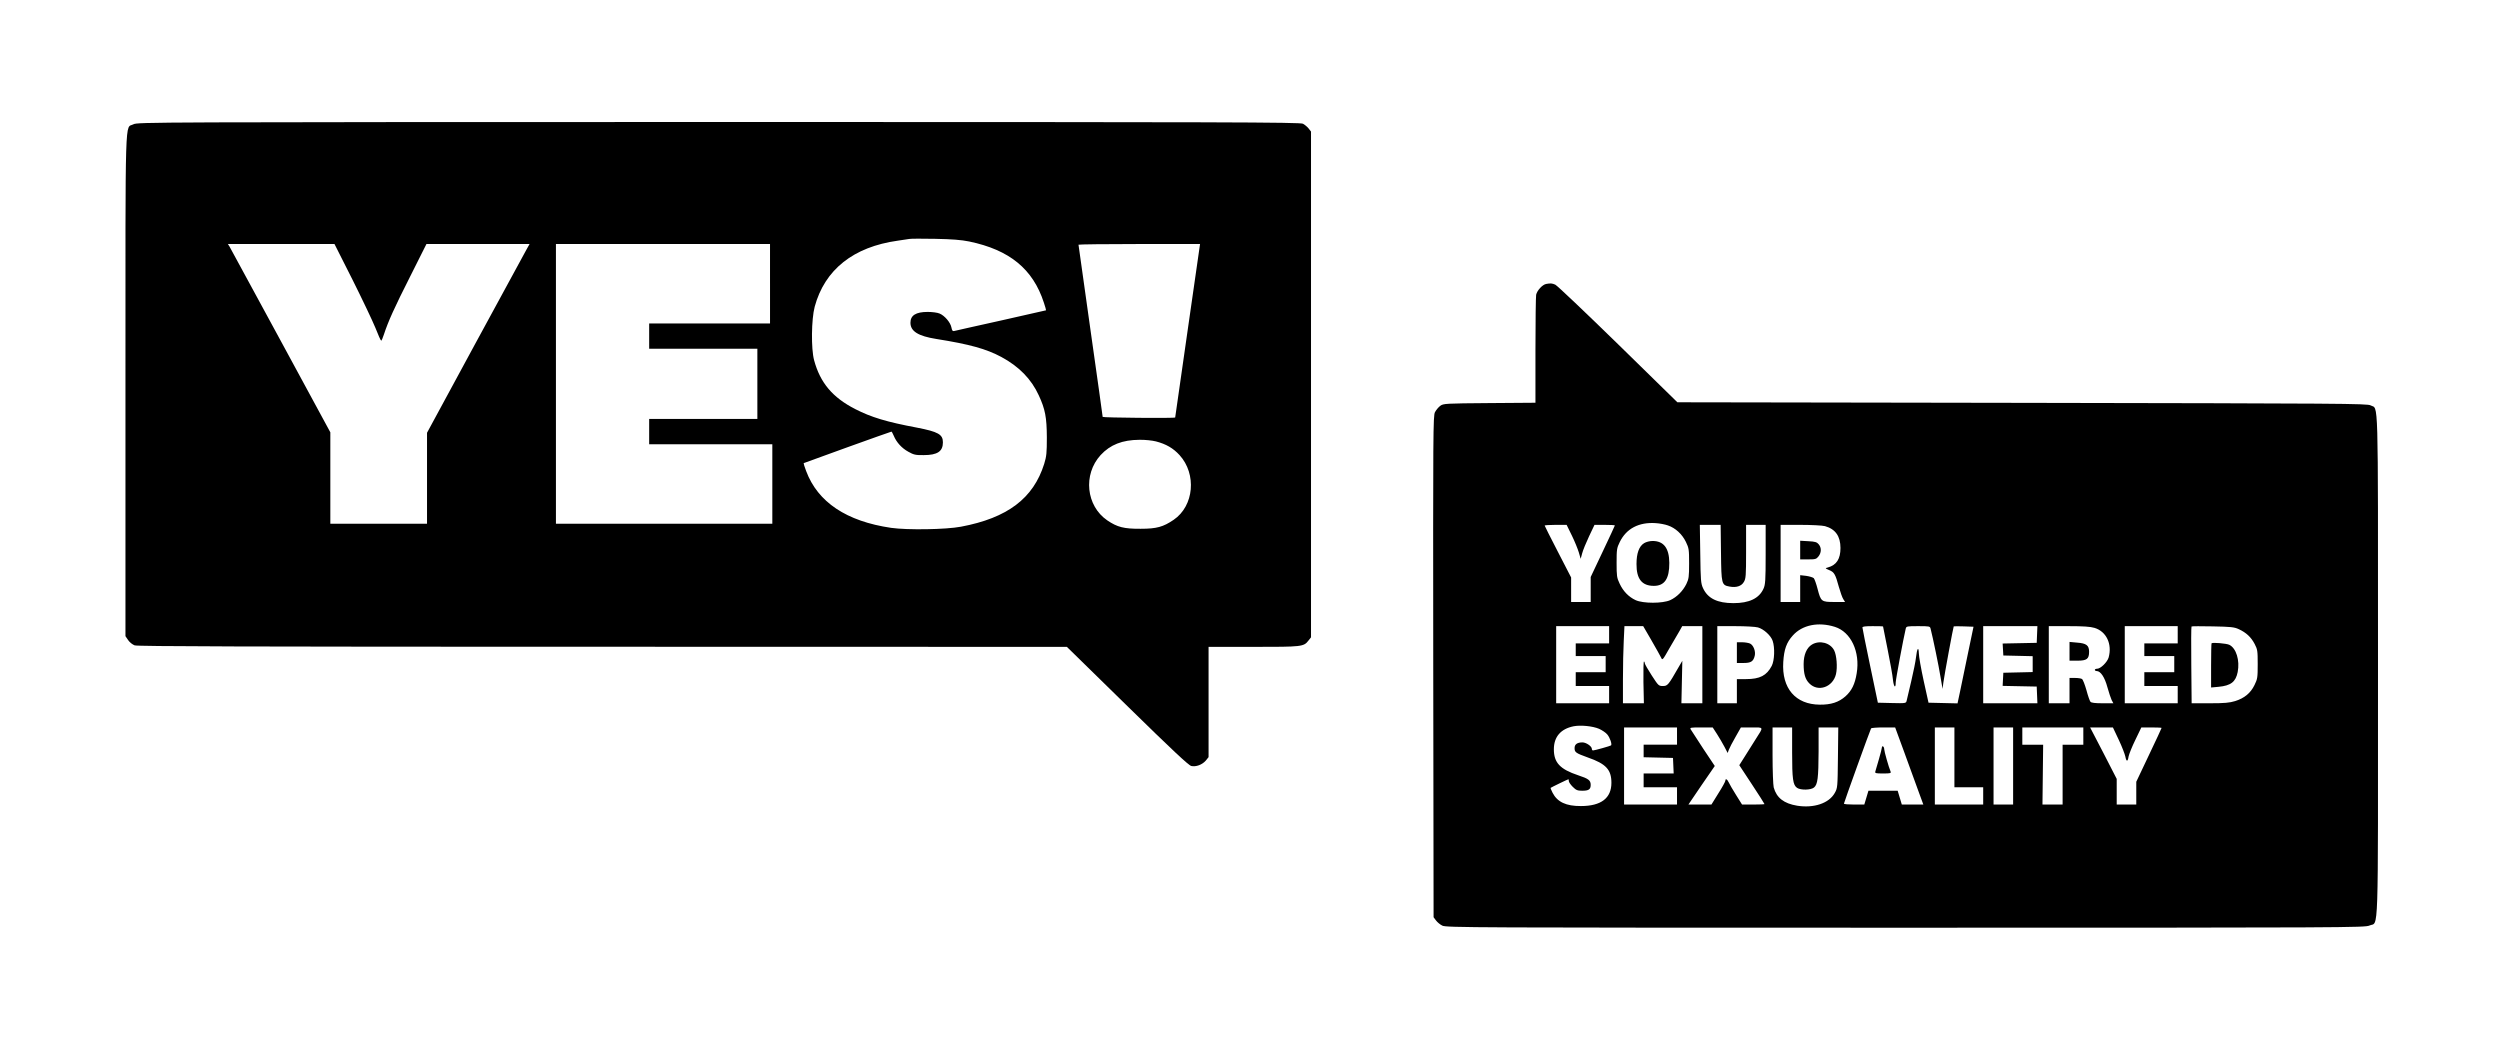 <?xml version="1.0" standalone="no"?>
<!DOCTYPE svg PUBLIC "-//W3C//DTD SVG 20010904//EN"
 "http://www.w3.org/TR/2001/REC-SVG-20010904/DTD/svg10.dtd">
<svg version="1.0" xmlns="http://www.w3.org/2000/svg"
 width="2172pt" height="912pt" viewBox="0 0 2172 912"
 preserveAspectRatio="xMidYMid meet">

<g transform="translate(0,912) scale(0.1,-0.1)"
fill="#000000" stroke="none">
<path d="M1159 8040 c-75 -40 -69 163 -69 -2268 l0 -2179 23 -34 c13 -19 38
-39 57 -46 27 -9 970 -12 4067 -12 l4032 -1 525 -514 c389 -381 533 -516 556
-521 41 -9 94 11 125 46 l25 31 0 479 0 479 390 0 c424 0 436 1 478 55 l22 28
0 2197 0 2197 -21 27 c-11 14 -34 33 -49 41 -26 13 -639 15 -5077 15 -4949 -1
-5049 -1 -5084 -20z m7261 -1018 c351 -73 554 -239 649 -531 12 -35 20 -65 19
-67 -2 -1 -178 -41 -393 -89 -214 -47 -397 -89 -406 -91 -12 -3 -18 4 -23 31
-8 43 -59 103 -103 121 -18 8 -64 14 -103 14 -103 0 -150 -30 -150 -94 0 -74
67 -116 225 -141 289 -46 433 -86 564 -156 154 -83 261 -192 326 -334 56 -121
69 -191 70 -365 0 -135 -3 -165 -23 -230 -94 -300 -319 -470 -723 -546 -131
-25 -467 -30 -607 -10 -388 57 -637 223 -738 493 -14 36 -23 67 -22 69 4 3
756 274 763 274 3 0 11 -16 20 -36 24 -58 70 -108 127 -139 46 -26 63 -30 133
-29 119 0 167 32 167 111 0 69 -41 92 -227 128 -261 49 -397 90 -535 161 -197
101 -304 228 -357 424 -27 99 -24 356 5 465 87 322 336 520 722 574 41 6 86
13 100 15 14 3 115 3 225 1 148 -3 225 -9 295 -23z m-5359 -329 c85 -170 175
-359 200 -420 24 -62 47 -113 51 -113 3 0 14 24 23 53 38 116 92 235 228 504
l142 283 448 0 448 0 -29 -52 c-16 -29 -217 -398 -446 -820 l-416 -768 0 -395
0 -395 -420 0 -420 0 0 397 0 397 -431 795 c-237 438 -438 806 -445 819 l-14
22 463 0 463 0 155 -307z m3629 -38 l0 -345 -525 0 -525 0 0 -110 0 -110 470
0 470 0 0 -305 0 -305 -470 0 -470 0 0 -110 0 -110 535 0 535 0 0 -345 0 -345
-940 0 -940 0 0 1215 0 1215 930 0 930 0 0 -345z m3628 -407 c-59 -414 -107
-754 -108 -755 -1 -8 -630 -2 -630 5 0 5 -47 342 -105 749 -58 407 -105 743
-105 747 0 3 238 6 528 6 l528 0 -108 -752z m-275 -963 c88 -23 149 -58 205
-119 150 -165 126 -441 -51 -562 -91 -62 -148 -78 -287 -78 -145 -1 -203 14
-290 73 -184 126 -212 398 -58 567 84 91 189 132 338 133 47 1 112 -6 143 -14z"/>
<path d="M13433 6653 c-33 -6 -79 -57 -87 -94 -3 -17 -6 -235 -6 -485 l0 -453
-399 -3 c-386 -3 -401 -4 -428 -24 -15 -11 -36 -36 -46 -55 -16 -32 -17 -153
-15 -2211 l3 -2177 21 -28 c11 -15 36 -36 55 -45 32 -17 245 -18 4024 -18
3861 0 3991 1 4031 19 81 37 74 -178 74 2261 0 2407 5 2220 -64 2258 -29 16
-228 17 -3027 22 l-2996 5 -516 505 c-285 278 -529 510 -545 517 -28 12 -41
13 -79 6z m1058 -2098 c65 -22 123 -75 156 -143 26 -54 28 -65 28 -187 0 -117
-3 -135 -24 -179 -31 -62 -82 -113 -140 -140 -66 -30 -236 -30 -301 0 -60 28
-108 77 -139 144 -24 50 -26 66 -26 180 0 117 2 129 28 182 57 116 166 173
312 163 33 -2 81 -11 106 -20z m-835 -87 c25 -51 52 -118 61 -148 l16 -55 13
48 c7 27 34 93 60 148 l47 99 89 0 c48 0 88 -2 88 -5 0 -2 -47 -104 -105 -226
l-105 -222 0 -108 0 -109 -85 0 -85 0 0 107 0 106 -115 223 c-63 122 -115 225
-115 228 0 3 43 6 95 6 l96 0 45 -92z m1296 -152 c3 -272 5 -279 74 -292 58
-11 103 3 124 39 18 29 20 52 20 265 l0 232 85 0 85 0 0 -257 c0 -229 -3 -263
-19 -298 -38 -84 -124 -125 -261 -125 -140 0 -223 41 -264 130 -19 41 -21 68
-24 298 l-4 252 91 0 90 0 3 -244z m903 233 c91 -25 135 -88 135 -190 0 -95
-34 -148 -109 -169 -26 -7 -26 -7 11 -23 44 -18 54 -36 84 -146 13 -46 30 -94
39 -107 l15 -24 -93 0 c-113 0 -117 3 -146 114 -11 43 -26 85 -33 93 -8 7 -38
16 -66 20 l-52 6 0 -117 0 -116 -85 0 -85 0 0 335 0 335 173 0 c95 0 190 -5
212 -11z m86 -875 c140 -44 221 -217 190 -403 -15 -95 -44 -153 -98 -201 -58
-51 -125 -73 -222 -72 -211 1 -333 142 -318 371 7 110 28 169 83 230 82 92
222 120 365 75z m-1961 -69 l0 -75 -145 0 -145 0 0 -55 0 -55 130 0 130 0 0
-70 0 -70 -130 0 -130 0 0 -60 0 -60 145 0 145 0 0 -75 0 -75 -230 0 -230 0 0
335 0 335 230 0 230 0 0 -75z m367 -47 c39 -68 77 -135 84 -150 12 -27 13 -26
73 80 34 59 73 126 87 149 l24 43 88 0 87 0 0 -335 0 -335 -91 0 -91 0 4 184
4 185 -31 -53 c-91 -159 -97 -166 -138 -166 -37 0 -39 3 -97 92 -33 51 -60 98
-60 105 0 6 -3 14 -7 16 -5 3 -6 -78 -5 -179 l4 -184 -91 0 -91 0 0 208 c0
114 3 264 7 335 l6 127 81 0 82 0 71 -122z m926 111 c50 -14 113 -71 128 -117
20 -59 16 -170 -8 -217 -44 -84 -103 -115 -223 -115 l-80 0 0 -105 0 -105 -85
0 -85 0 0 335 0 335 158 0 c86 0 174 -5 195 -11z m1087 8 c0 -2 18 -92 40
-201 22 -109 43 -226 46 -262 7 -63 24 -80 24 -23 0 25 67 383 87 467 5 21 10
22 108 22 98 0 103 -1 108 -22 20 -77 72 -329 86 -418 l18 -105 7 55 c9 67 86
483 90 488 2 1 41 2 88 0 l84 -3 -48 -230 c-26 -126 -57 -276 -69 -333 l-22
-103 -126 3 -126 3 -42 190 c-23 105 -42 213 -42 240 -2 63 -16 42 -25 -38 -3
-31 -22 -124 -41 -205 -19 -81 -37 -157 -40 -170 -5 -22 -8 -23 -128 -20
l-122 3 -67 320 c-37 176 -67 326 -67 333 -1 9 23 12 89 12 50 0 90 -1 90 -3z
m1338 -69 l-3 -73 -148 -3 -148 -3 3 -52 3 -52 128 -3 127 -3 0 -69 0 -69
-127 -3 -128 -3 -3 -57 -3 -57 148 -3 148 -3 3 -72 3 -73 -236 0 -235 0 0 335
0 335 235 0 236 0 -3 -72z m499 57 c103 -31 155 -140 123 -257 -12 -41 -70
-98 -100 -98 -11 0 -20 -4 -20 -10 0 -5 7 -10 16 -10 34 0 70 -54 93 -140 13
-47 30 -97 37 -112 l15 -28 -95 0 c-63 0 -97 4 -104 13 -6 6 -22 52 -35 101
-14 49 -31 93 -39 97 -7 5 -34 9 -60 9 l-48 0 0 -110 0 -110 -90 0 -90 0 0
335 0 335 173 0 c126 0 187 -4 224 -15z m723 -60 l0 -75 -145 0 -145 0 0 -55
0 -55 130 0 130 0 0 -70 0 -70 -130 0 -130 0 0 -60 0 -60 145 0 145 0 0 -75 0
-75 -230 0 -230 0 0 335 0 335 230 0 230 0 0 -75z m530 49 c65 -30 107 -69
138 -128 25 -48 27 -59 27 -176 0 -117 -2 -129 -28 -182 -34 -70 -88 -114
-168 -139 -49 -15 -92 -19 -220 -19 l-158 0 -3 331 c-2 182 -1 333 2 336 3 3
86 3 185 1 156 -3 186 -6 225 -24z m-5557 -866 c26 -12 58 -33 71 -49 23 -27
43 -85 33 -95 -5 -5 -143 -44 -157 -44 -5 0 -10 6 -10 14 0 22 -49 56 -82 56
-45 0 -68 -17 -68 -49 0 -37 10 -44 115 -82 158 -55 205 -106 205 -220 0 -133
-89 -202 -265 -202 -128 -1 -205 35 -246 115 -11 22 -19 41 -17 43 4 4 150 75
155 75 1 0 3 -7 3 -16 0 -9 15 -31 34 -50 29 -29 41 -34 83 -34 56 0 73 12 73
51 0 39 -19 54 -108 83 -159 53 -212 110 -212 226 0 108 59 177 171 200 61 12
165 2 222 -22z m677 -63 l0 -75 -145 0 -145 0 0 -55 0 -54 128 -3 127 -3 3
-67 3 -68 -131 0 -130 0 0 -60 0 -60 145 0 145 0 0 -75 0 -75 -230 0 -230 0 0
335 0 335 230 0 230 0 0 -75z m347 18 c20 -31 49 -81 65 -111 l28 -54 10 28
c6 16 32 66 58 111 l47 83 94 0 c107 0 104 7 37 -98 -25 -40 -68 -107 -95
-151 l-50 -79 110 -167 c60 -91 109 -168 109 -171 0 -2 -44 -4 -97 -4 l-98 0
-52 83 c-28 45 -57 94 -64 110 -13 28 -29 36 -29 14 0 -7 -27 -57 -61 -110
l-60 -97 -100 0 -100 0 114 168 115 167 -100 150 c-54 83 -103 158 -109 168
-9 16 -2 17 91 17 l100 0 37 -57z m653 -160 c0 -231 7 -283 43 -308 31 -21
119 -20 147 3 32 26 39 82 40 315 l0 207 86 0 85 0 -3 -262 c-3 -259 -3 -264
-28 -308 -50 -89 -181 -133 -326 -110 -115 19 -179 68 -204 159 -5 20 -10 145
-10 279 l0 242 85 0 85 0 0 -217z m982 -20 c48 -131 103 -282 122 -335 l36
-98 -94 0 -93 0 -18 60 -18 60 -127 0 -127 0 -18 -60 -18 -60 -89 0 c-48 0
-88 3 -88 8 0 8 228 641 236 654 3 4 51 8 107 8 l102 0 87 -237z m428 -23 l0
-260 125 0 125 0 0 -75 0 -75 -210 0 -210 0 0 335 0 335 85 0 85 0 0 -260z
m510 -75 l0 -335 -85 0 -85 0 0 335 0 335 85 0 85 0 0 -335z m610 260 l0 -75
-90 0 -90 0 0 -260 0 -260 -87 0 -88 0 3 260 3 260 -91 0 -90 0 0 75 0 75 265
0 265 0 0 -75z m308 -33 c28 -59 53 -125 57 -145 9 -47 21 -47 28 0 4 21 30
86 59 145 l52 108 88 0 c48 0 88 -2 88 -4 0 -2 -49 -109 -110 -236 l-110 -232
0 -99 0 -99 -85 0 -85 0 0 112 0 111 -115 224 -116 223 99 0 99 0 51 -108z"/>
<path d="M14284 4401 c-44 -27 -66 -88 -66 -181 -1 -130 47 -190 151 -190 93
0 135 62 134 200 -1 127 -48 190 -145 190 -25 0 -56 -8 -74 -19z"/>
<path d="M15640 4341 l0 -81 69 0 c63 0 71 2 90 26 26 33 27 75 2 105 -16 19
-30 24 -90 27 l-71 4 0 -81z"/>
<path d="M15742 3520 c-46 -28 -72 -89 -72 -170 0 -85 14 -133 50 -168 76 -77
204 -32 231 81 14 60 6 164 -16 207 -34 66 -127 90 -193 50z"/>
<path d="M15090 3450 l0 -90 58 0 c64 0 85 13 97 62 10 39 -11 93 -41 107 -14
6 -45 11 -69 11 l-45 0 0 -90z"/>
<path d="M17980 3461 l0 -81 68 0 c82 0 102 15 102 77 0 56 -23 74 -105 80
l-65 6 0 -82z"/>
<path d="M19214 3531 c-2 -2 -4 -90 -4 -194 l0 -190 65 6 c107 10 149 43 166
128 20 102 -13 208 -73 237 -25 12 -145 22 -154 13z"/>
<path d="M16350 2627 c0 -8 -12 -55 -26 -103 -15 -49 -29 -97 -31 -106 -5 -16
3 -18 67 -18 65 0 71 2 65 18 -15 34 -55 175 -55 193 0 10 -4 21 -10 24 -5 3
-10 0 -10 -8z"/>
</g>
</svg>

